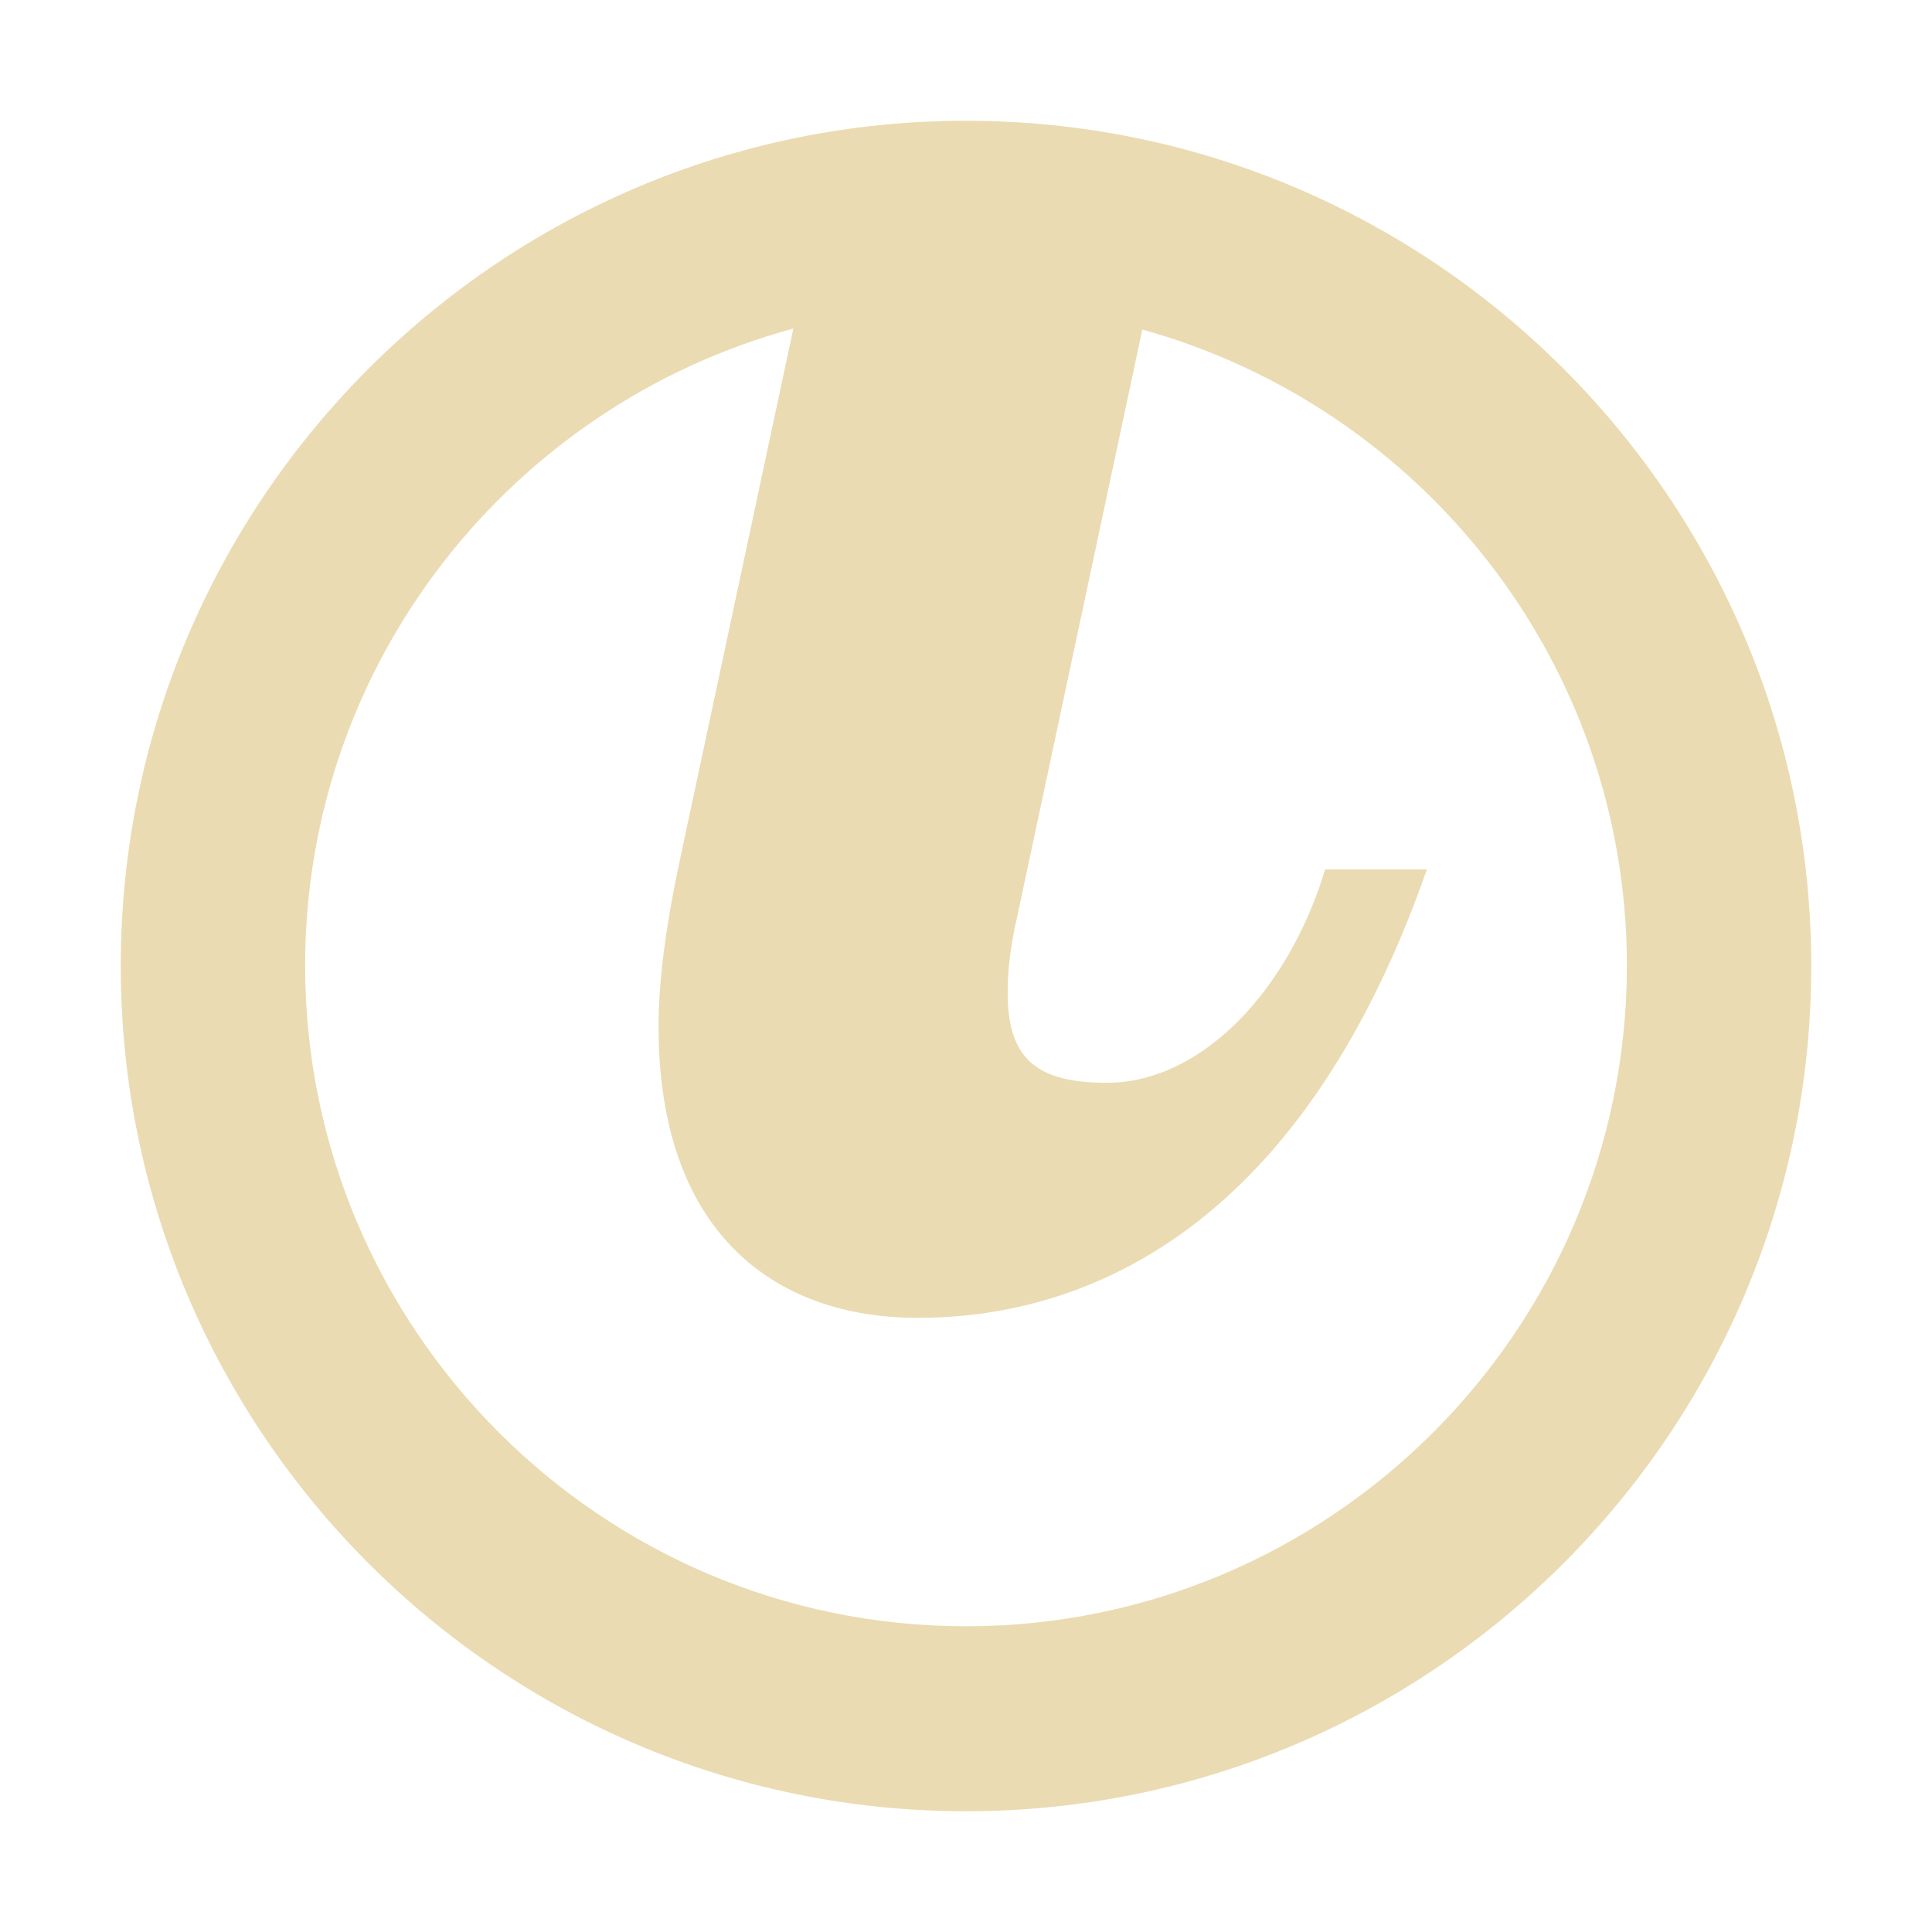 <svg width="16" height="16" version="1.1" xmlns="http://www.w3.org/2000/svg">
  <defs>
    <style id="current-color-scheme" type="text/css">.ColorScheme-Text { color:#ebdbb2; } .ColorScheme-Highlight { color:#458588; }</style>
  </defs>
  <path class="ColorScheme-Text" d="m8 15c-3.86 0-7-3.14-7-7s3.14-7 7-7 7 3.14 7 7-3.14 7-7 7zm1.46-12.27-1.034 4.852c-0.061 0.259-0.081 0.461-0.081 0.643 0 0.561 0.261 0.742 0.822 0.742 0.783 0 1.505-0.764 1.807-1.767h0.843c-1.144 3.272-3.131 3.714-4.215 3.714-1.206 0-2.148-0.724-2.148-2.41 0-0.381 0.06-0.823 0.16-1.305l0.956-4.478c-2.326 0.631-4.043 2.755-4.043 5.276 0 3.016 2.455 5.471 5.473 5.471s5.473-2.455 5.473-5.471c0-2.512-1.702-4.626-4.013-5.268z" fill="currentColor"/>
</svg>
